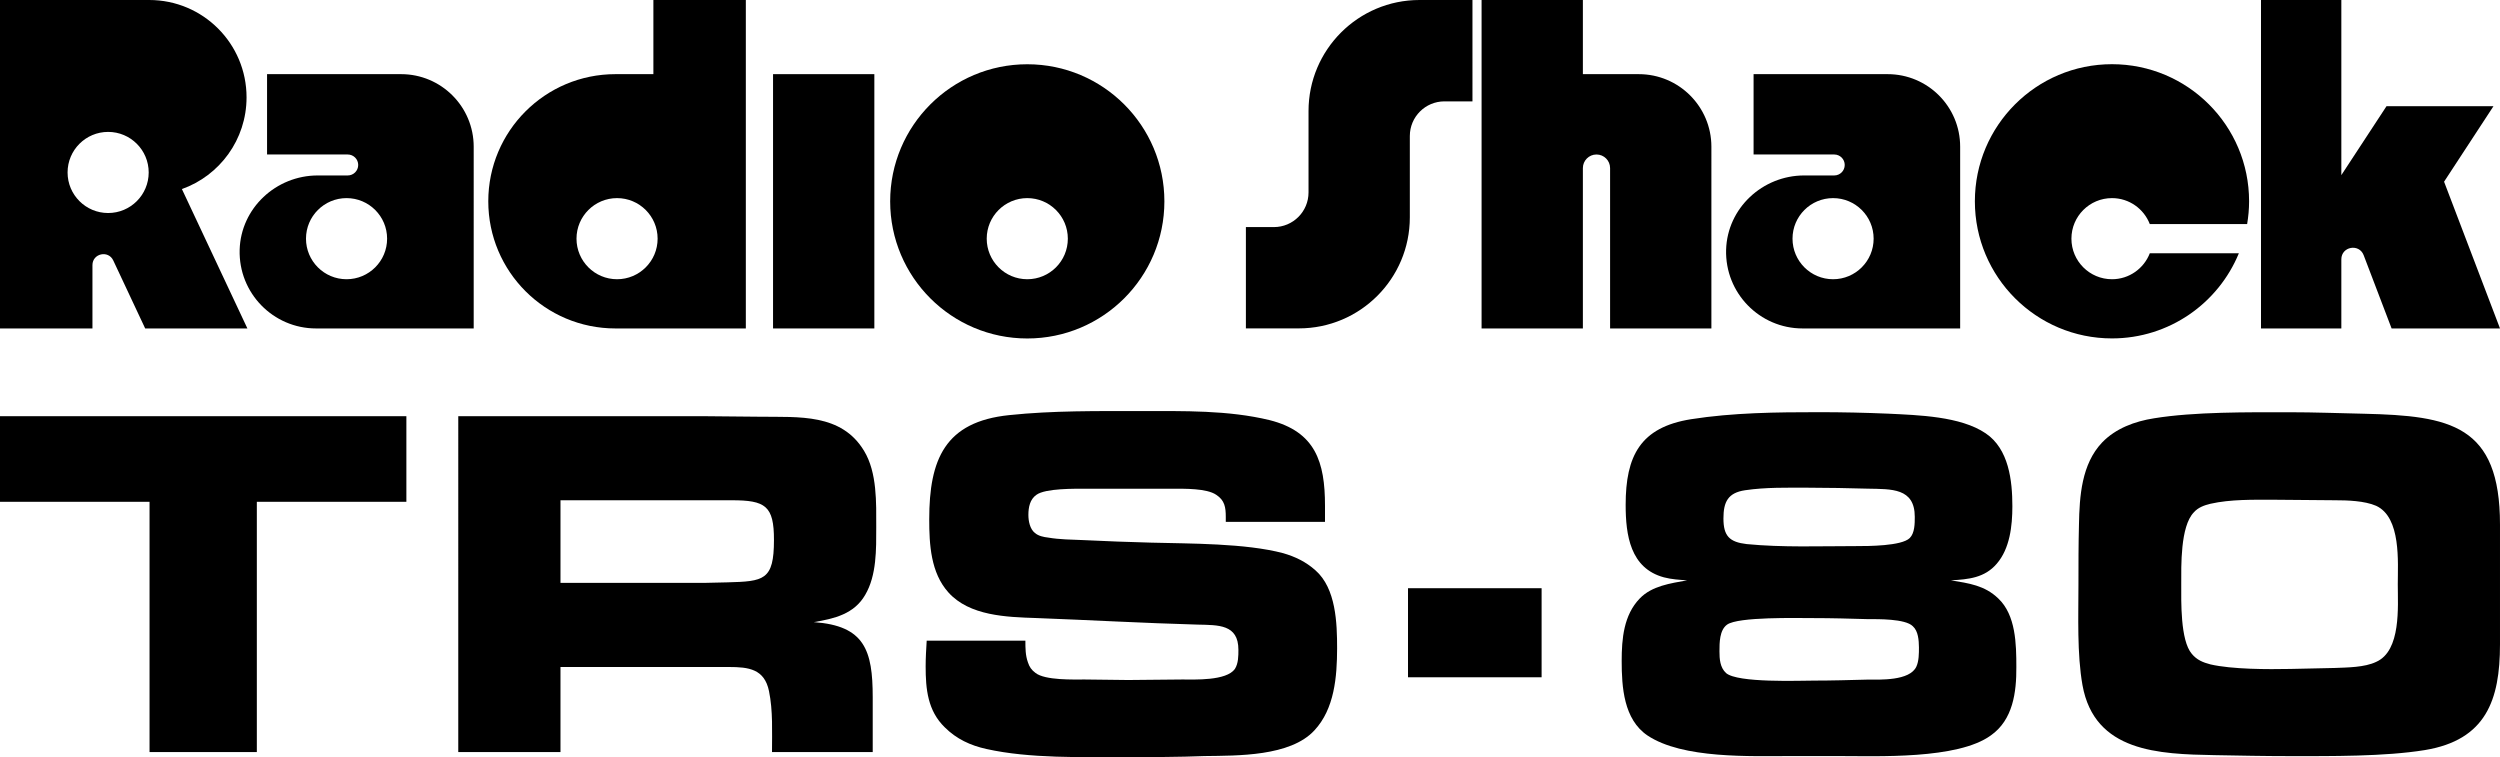 <?xml version="1.0" encoding="utf-8"?>
<!-- Generator: Adobe Illustrator 25.0.0, SVG Export Plug-In . SVG Version: 6.00 Build 0)  -->
<svg version="1.1" id="Layer_1" xmlns="http://www.w3.org/2000/svg" xmlns:xlink="http://www.w3.org/1999/xlink" x="0px" y="0px"
	 viewBox="0 0 3840 1163" style="enable-background:new 0 0 3840 1163;" xml:space="preserve">
<style type="text/css">
	.st0{fill:#FFFFFF;}
</style>
<g>
	<g>
		<rect x="1187.4" y="113.9" width="155.6" height="390.6"/>
		<path d="M2009.9,170.5v125.1c0,29.4-23.8,53.2-53.2,53.2h-43v155.6h81.3c94.2,0,170.5-76.4,170.5-170.5V208.9
			c0-29.4,23.8-53.2,53.2-53.2h43V0h-81.3C2086.2,0,2009.9,76.4,2009.9,170.5z"/>
		<path d="M2431.3,113.9V0h-155.6v504.5h155.6V258.2c0-11.5,9.3-20.9,20.9-20.9l0,0c11.5,0,20.9,9.3,20.9,20.9v246.3h155.6V225.4
			c0-61.6-49.9-111.5-111.5-111.5H2431.3z"/>
		<path d="M3840,504.5l-85.9-225.4l75.9-116h-164.3L3596.3,269l0,0V0h-123.4v504.5h123.4V398.3c0-19.7,27.3-24.7,34.3-6.3
			l42.9,112.5H3840z"/>
		<path d="M1003.6,0v113.9h-58.3c-107.9,0-195.3,87.4-195.3,195.3s87.4,195.3,195.3,195.3h58.3h58.1h83.9V0H1003.6z M947.8,428.9
			c-34.4,0-62.3-27.9-62.3-62.3s27.9-62.3,62.3-62.3s62.3,27.9,62.3,62.3S982.2,428.9,947.8,428.9z"/>
		<path d="M616.1,113.9H410.2v123.4h123.9c8.9,0,16.1,7.2,16.1,16.1v0c0,8.9-7.2,16.1-16.1,16.1H488c-64,0-118.1,50.2-119.9,114.2
			c-1.8,66.4,51.5,120.8,117.4,120.8h64.8H572h113.9h20h21.7V225.4C727.6,163.8,677.7,113.9,616.1,113.9z M532.3,428.9
			c-34.4,0-62.3-27.9-62.3-62.3s27.9-62.3,62.3-62.3s62.3,27.9,62.3,62.3S566.7,428.9,532.3,428.9z"/>
		<path d="M2899.4,113.9h-205.9v123.4h123.9c8.9,0,16.1,7.2,16.1,16.1v0c0,8.9-7.2,16.1-16.1,16.1h-46.2
			c-64,0-118.1,50.2-119.9,114.2c-1.8,66.4,51.5,120.8,117.4,120.8h64.8h21.7h113.9h20h21.7V225.4
			C3010.9,163.8,2961,113.9,2899.4,113.9z M2815.6,428.9c-34.4,0-62.3-27.9-62.3-62.3s27.9-62.3,62.3-62.3s62.3,27.9,62.3,62.3
			S2850,428.9,2815.6,428.9z"/>
		<path d="M279.4,290.4c57.9-20.6,99.3-75.9,99.3-140.9C378.7,66.9,311.8,0,229.2,0C226.1,0,0,0,0,0v504.5h142v-97.3
			c0-17.9,24.4-23.4,32-7.1l49,104.4H380L279.4,290.4z M166.1,327.2c-34.4,0-62.3-27.9-62.3-62.3s27.9-62.3,62.3-62.3
			c34.4,0,62.3,27.9,62.3,62.3S200.5,327.2,166.1,327.2z"/>
		<path d="M1577.9,98.7c-116.3,0-210.6,94.3-210.6,210.6s94.3,210.6,210.6,210.6c116.3,0,210.6-94.3,210.6-210.6
			S1694.2,98.7,1577.9,98.7z M1577.9,428.9c-34.4,0-62.3-27.9-62.3-62.3s27.9-62.3,62.3-62.3c34.4,0,62.3,27.9,62.3,62.3
			S1612.4,428.9,1577.9,428.9z"/>
		<path d="M3302.1,389c-9,23.3-31.6,39.9-58.1,39.9c-34.4,0-62.3-27.9-62.3-62.3s27.9-62.3,62.3-62.3c26.5,0,49.1,16.6,58.1,39.9
			h149.5c1.9-11.4,3-23.1,3-35c0-116.3-94.3-210.6-210.6-210.6c-116.3,0-210.6,94.3-210.6,210.6s94.3,210.6,210.6,210.6
			c88,0,163.4-54.1,194.9-130.8H3302.1z"/>
	</g>
	<g>
		<path d="M394.5,770.8v384.4H229.7V770.8H0V639.3h624.2v131.5H394.5z"/>
		<path d="M1328.9,913.8c-17,29.4-47.2,36.4-78.9,41.8c78.1,5.4,90.5,43.3,90.5,115.3v84.3h-154.7c0-30.9,1.6-63.4-4.6-93.6
			c-7-34-30.9-37.1-61.9-37.1H860.9v130.7h-157V639.3h379.8c27.8,0,56.5,0.8,84.3,0.8c58.8,0.8,124.5-5.4,159.3,52.6
			c20.1,33.3,18.6,79.7,18.6,116.8C1345.9,843.5,1346.7,883.7,1328.9,913.8z M1123.9,768.4h-263v126.9h221.2
			c11.6,0,23.2-0.8,34.8-0.8c56.5-1.5,71.9-3.1,71.9-65C1188.9,776.9,1175.7,768.4,1123.9,768.4z"/>
		<path d="M2018.9,1121.9c-37.1,40.2-118.3,38.7-168.6,39.4c-40.2,1.6-80.4,1.6-120.7,1.6c-67.3,0-148.5,2.3-214.2-12.4
			c-24.8-5.4-46.4-15.5-64.2-33.3c-26.3-25.5-29.4-58.8-29.4-93.6c0-13.2,0.8-26.3,1.6-39.5H1575c0,11.6,0,22.4,3.9,33.3
			c2.3,7,5.4,11.6,11.6,16.2c14.7,11.6,58.8,10.1,75.8,10.1c22.4,0,44.1,0.8,66.5,0.8c27.8,0,54.9-0.8,82.8-0.8
			c19.3,0,68.1,2.3,81.2-16.2c5.4-8.5,5.4-20.1,5.4-29.4c0-39.4-30.9-37.9-62.6-38.7c-82.8-2.3-165.5-7-248.3-10.1
			c-44.9-1.5-102.1-3.1-134.6-39.4c-27.1-30.2-29.4-73.5-29.4-112.2c0-92,24-150,123-160.1c66.5-7,135.4-6.2,202.6-6.2
			c65,0,133.8-1.5,197.2,13.9c70.4,17.8,85.1,64.2,85.1,131.5v24.8h-152.4V794c0-14.7-1.6-25.5-14.7-34
			c-14.7-10.1-49.5-9.3-66.5-9.3h-133.8c-16.2,0-61.9-0.8-75.8,9.3c-10.1,7-12.4,19.3-12.4,30.9c0,9.3,2.3,21.7,10.1,27.8
			c5.4,4.6,13.2,6.2,20.1,7c17.8,3.1,36.3,3.1,54.1,3.9c34.8,1.6,69.6,3.1,104.4,3.9c59.6,1.6,144.6,0.8,202.7,16.2
			c18.6,5.4,34.8,13.2,49.5,26.3c31.7,27.8,33.3,81.2,33.3,119.9C2053.7,1039.2,2049.9,1088.7,2018.9,1121.9z"/>
		<path d="M3057.9,1129.6c-51,37.1-174,31.7-235.1,31.7h-70.4c-63.4,0-167.8,4.6-222-31.7c-36.4-24.7-39.5-74.2-39.5-114.5
			c0-34,3.1-70.4,27.8-95.9c18.6-19.3,47.2-23.2,72.7-27.8c-11.6-0.8-24-1.5-35.6-4.6c-51.8-13.9-58.8-65-58.8-111.4
			c0-75,22.4-119.1,100.5-131.5c64.2-10.1,131.5-10.8,196.5-10.8c35.6,0,71.2,0.8,106.7,2.3c45.6,2.3,110.6,3.9,149.3,30.2
			c35.6,24,41,72.7,41,112.1c0,30.2-3.9,65-24,88.2c-18.6,21.7-43.3,24-70.4,25.5c27.8,4.6,51.8,7.7,72.7,27.8
			c27.1,25.5,27.8,70.4,27.8,105.2C3097.4,1063.1,3092,1105.7,3057.9,1129.6z M2938,961.8c-11.6-11.6-54.1-10.8-68.8-10.8
			c-27.8-0.8-55.7-1.6-83.5-1.6c-25.5,0-116-2.3-133,10.1c-11.6,8.5-11.6,27.8-11.6,41c0,11.6,0.8,24.7,10.1,33.3
			c17.8,15.5,112.9,11.6,135.4,11.6c27.1,0,54.1-0.8,81.2-1.5c19.3,0,65.7,2.3,75.8-20.1c3.9-8.5,3.9-20.1,3.9-29.4
			C2947.3,983.5,2946.6,969.5,2938,961.8z M2869.2,750.6c-30.9-0.8-61.1-1.5-92-1.5c-31.7,0-65-0.8-96.7,3.9
			c-26.3,3.9-33.3,17.8-33.3,43.3c0,27.1,9.3,36.3,35.6,39.4c54.9,5.4,113.7,3.1,168.6,3.1c17.8,0,69.6,0,82-12.4
			c7.7-7.7,7.7-22.4,7.7-32.5C2941.1,749.1,2904.8,751.4,2869.2,750.6z"/>
		<path d="M3724.7,1152.1c-61.9,10.1-145.4,9.3-208.1,9.3c-38.7,0-76.6-0.8-115.3-1.5c-85.1-1.6-184.1-4.6-202.6-107.5
			c-8.5-48-6.2-106-6.2-154.7c0-30.9,0-61.1,0.8-92c0.8-43.3,3.9-92.8,35.6-126.1c20.9-21.7,50.3-32.5,79.7-37.1
			c61.9-10.1,144.6-9.3,208.1-9.3c37.9,0,76.6,1.5,114.5,2.3c132.3,3.1,208.8,17,208.8,170.2v184.1
			C3840,1075.5,3818.3,1136.6,3724.7,1152.1z M3649.7,776.9c-17.8-7.7-44.1-8.5-63.4-8.5c-30.9,0-61.9-0.8-93.6-0.8
			c-31.7,0-66.5-0.8-97.5,6.2c-9.3,2.3-18.6,5.4-25.5,13.2c-20.9,21.7-19.3,82.8-19.3,110.6c0,25.5-1.6,85.9,16.2,106.7
			c7.7,9.3,17,13.2,28.6,16.2c33.3,7.7,88.2,7.7,123,7l68.1-1.5c19.3-0.8,45.6-0.8,63.4-9.3c38.7-17,33.3-85.1,33.3-119.1
			C3683,863.6,3688.4,794.7,3649.7,776.9z"/>
		<rect x="2162.7" y="903.5" width="205.2" height="136.8"/>
	</g>
</g>
</svg>
